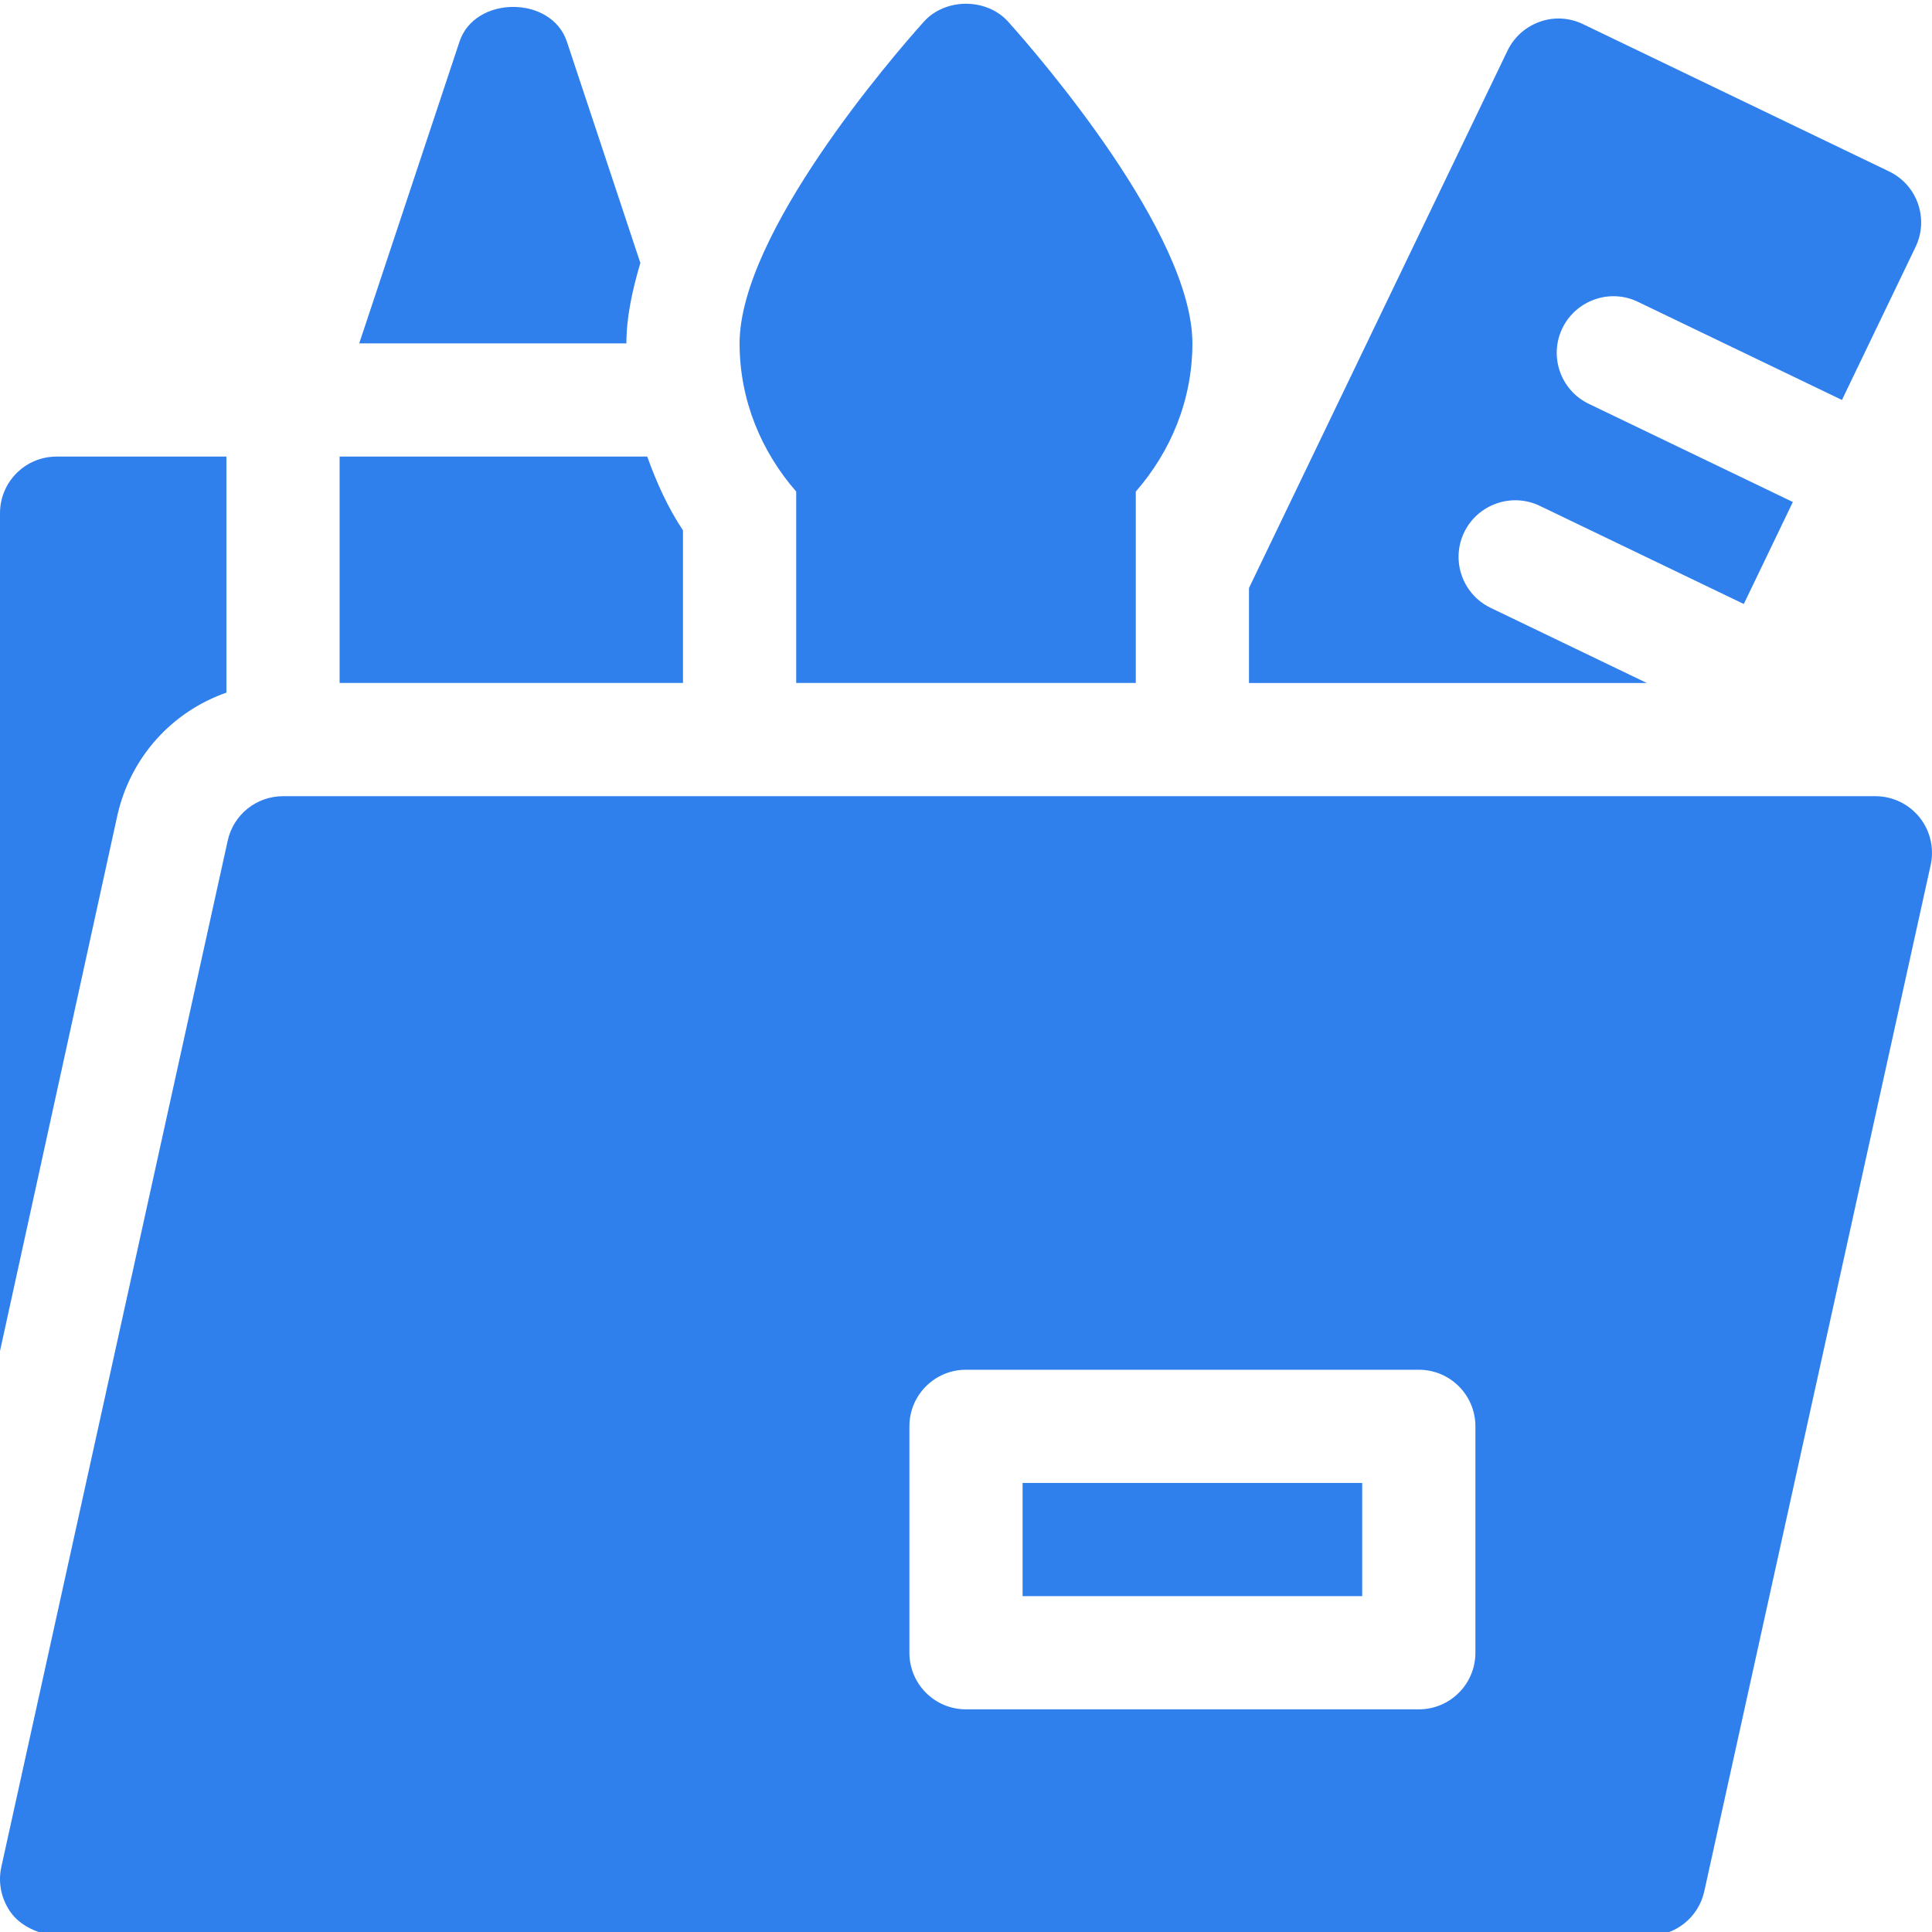 <svg style="fill:#2F80ED;" height="511pt" viewBox="0 0 511.999 511" width="511pt" xmlns="http://www.w3.org/2000/svg"><path d="m508.699 216.109c-2.855-3.547-7.145-5.609-11.703-5.609h-421.996c-7.031 0-13.125 4.875-14.648 11.746l-59.996 271.996c-.984 4.438.102 9.082 2.941 12.645 2.855 3.543 8.148 5.609 12.703 5.609h420.996c7.031 0 13.125-4.879 14.648-11.75l60-271.996c.98-4.438-.102-9.082-2.945-12.641zm-117.703 221.387c0 8.289-6.707 15-15 15h-119.996c-8.293 0-15-6.711-15-15v-60c0-8.293 6.707-15 15-15h119.996c8.293 0 15 6.707 15 15zm0 0"/><path d="m271 392.496h89.996v30h-89.996zm0 0"/><path d="m60 183.055v-62.555h-45c-8.289 0-15 6.707-15 15v222.035l31.07-141.793c3.465-15.621 14.578-27.676 28.93-32.688zm0 0"/><path d="m300.996 180.496v-50.727c9.219-10.551 15-24.188 15-39.27 0-29.121-40.676-76.172-48.836-85.254-5.684-6.328-16.641-6.328-22.324 0-8.16 9.082-48.836 56.133-48.836 85.254 0 15.082 5.781 28.715 15 39.27v50.727zm0 0"/><path d="m500.625 44.93-81.094-39.023c-3.617-1.742-7.734-1.992-11.469-.633-3.75 1.305-6.824 4.059-8.555 7.648l-68.512 142.402v25.172h105.418l-41.375-19.906c-7.469-3.59-10.605-12.555-7.016-20.023 3.602-7.441 12.582-10.59 20.023-7.016l54.078 26.016 13-27.031-54.07-26.012c-7.473-3.59-10.605-12.555-7.02-20.023 3.621-7.457 12.613-10.605 20.023-7.016l54.078 26.012 19.504-40.543c3.59-7.473.457-16.438-7.016-20.023zm0 0"/><path d="m90 180.496h91v-40.43c-3.992-6.02-7.008-12.656-9.473-19.566h-81.527zm0 0"/><path d="m150.223 10.52c-4.07-12.246-24.375-12.246-28.445 0l-26.582 79.98h70.805c0-6.871 1.547-14.055 3.703-21.305zm0 0"/></svg>